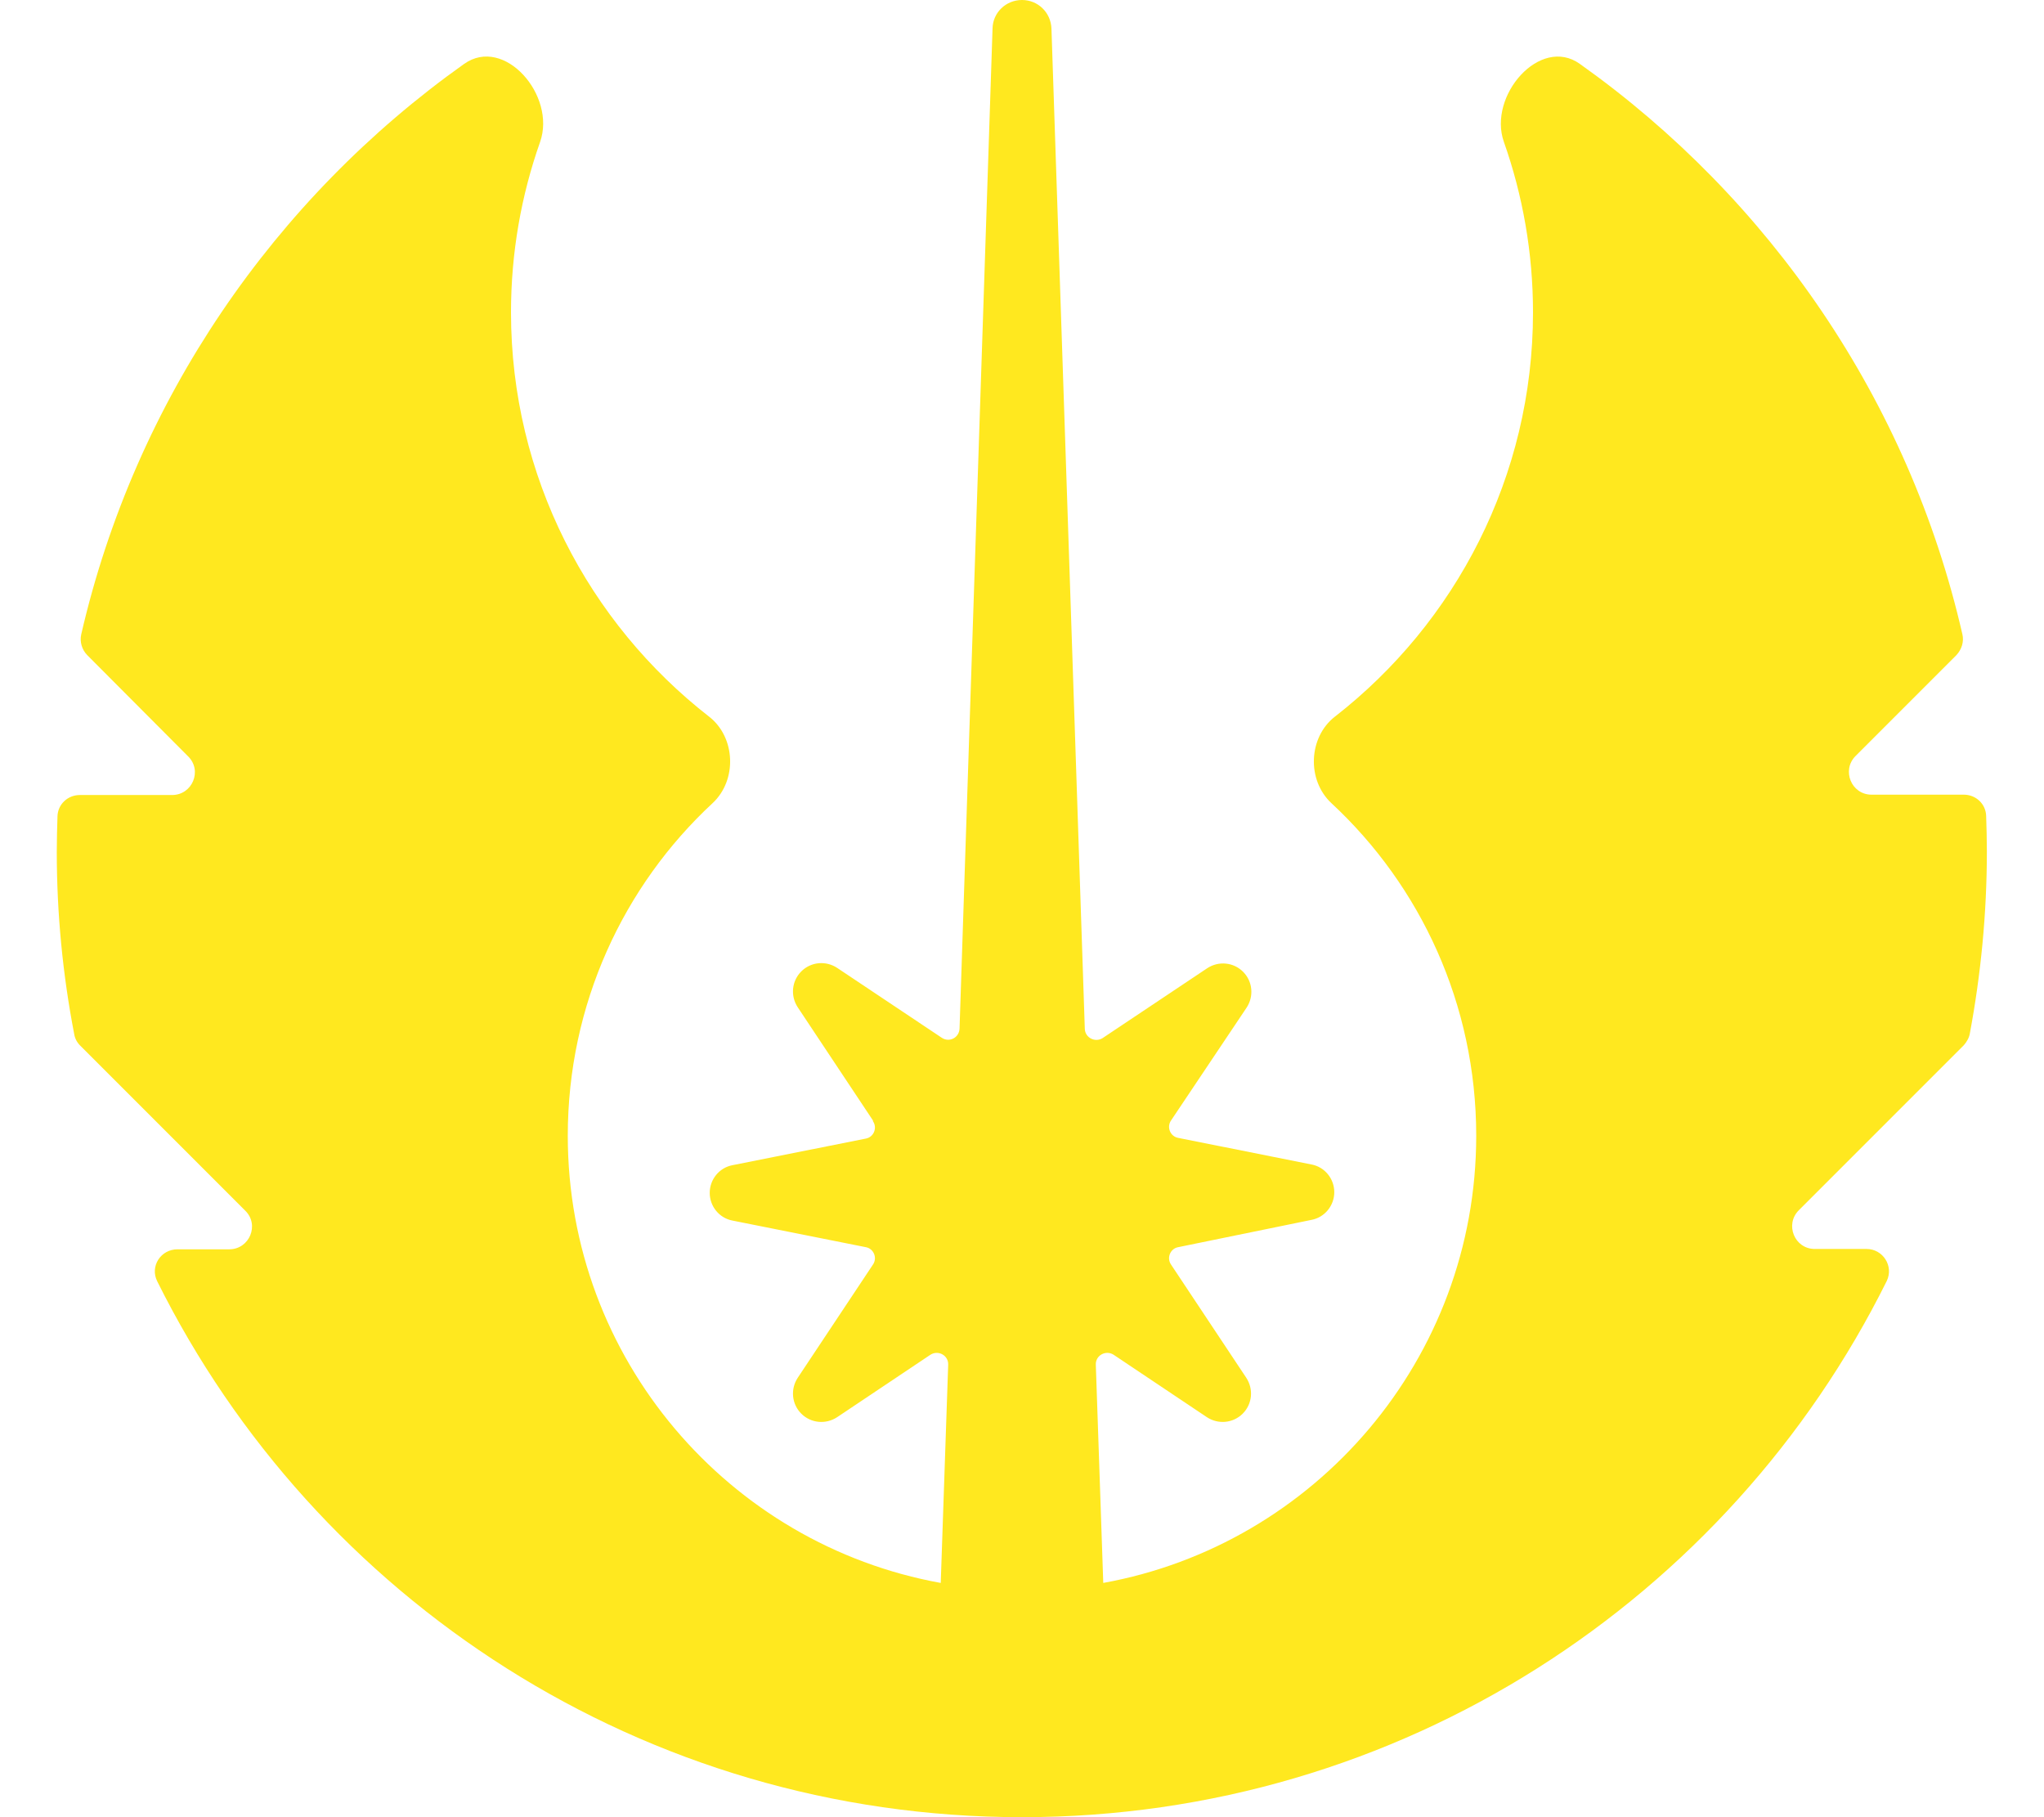 <svg xmlns="http://www.w3.org/2000/svg" viewBox="0 0 576 512"><!--!Font Awesome Free 6.7.2 by @fontawesome - https://fontawesome.com License - https://fontawesome.com/license/free Copyright 2025 Fonticons, Inc.--><path fill="#ffe81f" d="M246 315.7l-21.2-31.9c-2.1-3.2-1.7-7.4 1-10.1s6.9-3.1 10.1-1l29.5 19.7c2.1 1.4 4.9 0 5-2.6L279.7 8c.1-4.5 3.8-8 8.3-8s8.1 3.5 8.3 8l9.4 281.9c.1 2.5 2.9 3.9 5 2.6l29.5-19.7c3.2-2.1 7.4-1.7 10.1 1s3.1 6.9 1 10.1L330 315.7c-1.3 1.9-.2 4.5 2 4.9l37.6 7.5c3.7 .7 6.4 4 6.4 7.8s-2.7 7.1-6.4 7.8L332 351.4c-2.2 .4-3.3 3-2 4.9l21.2 31.9c2.1 3.2 1.7 7.4-1 10.1s-6.9 3.1-10.1 1l-26.3-17.6c-2.2-1.4-5.1 .2-5 2.8l2.1 61.5C370.6 435.2 416 382.9 416 320c0-37-15.7-70.4-40.8-93.7c-7-6.5-6.5-18.6 1-24.4C410.1 175.5 432 134.3 432 88c0-16.8-2.9-33-8.2-48c-4.6-13 10.2-30 21.4-22c53.5 38 92.7 94.8 107.8 160.7c.5 2.1-.2 4.3-1.7 5.9l-28.4 28.4c-4 4-1.2 10.9 4.5 10.9l26 0c3.4 0 6.2 2.6 6.3 6c.1 3.3 .2 6.6 .2 10c0 17.5-1.7 34.7-4.8 51.3c-.2 1.2-.9 2.4-1.7 3.3l-46.5 46.5c-4 4-1.2 10.9 4.5 10.9l14.6 0c4.6 0 7.7 4.8 5.7 9C487.2 450.5 394.8 512 288 512S88.8 450.5 44.3 361c-2.1-4.2 1-9 5.7-9l14.6 0c5.7 0 8.6-6.9 4.5-10.9L22.6 294.6c-.9-.9-1.5-2-1.7-3.3C17.7 274.7 16 257.5 16 240c0-3.3 .1-6.7 .2-10c.1-3.4 2.9-6 6.3-6l26 0c5.7 0 8.6-6.9 4.5-10.9L24.6 184.6c-1.5-1.5-2.2-3.8-1.7-5.9C38.1 112.8 77.3 56 130.8 18c11.3-8 26 8.9 21.4 22c-5.3 15-8.2 31.2-8.2 48c0 46.3 21.9 87.5 55.8 113.9c7.5 5.8 8 17.9 1 24.4C175.7 249.6 160 283 160 320c0 62.9 45.4 115.2 105.1 126l2.1-61.5c.1-2.6-2.8-4.2-5-2.8l-26.3 17.6c-3.2 2.1-7.4 1.7-10.1-1s-3.1-6.9-1-10.1L246 356.3c1.3-1.9 .2-4.5-2-4.9l-37.6-7.5c-3.7-.7-6.4-4-6.4-7.8s2.7-7.1 6.4-7.8l37.6-7.5c2.2-.4 3.3-3 2-4.9z"/></svg>